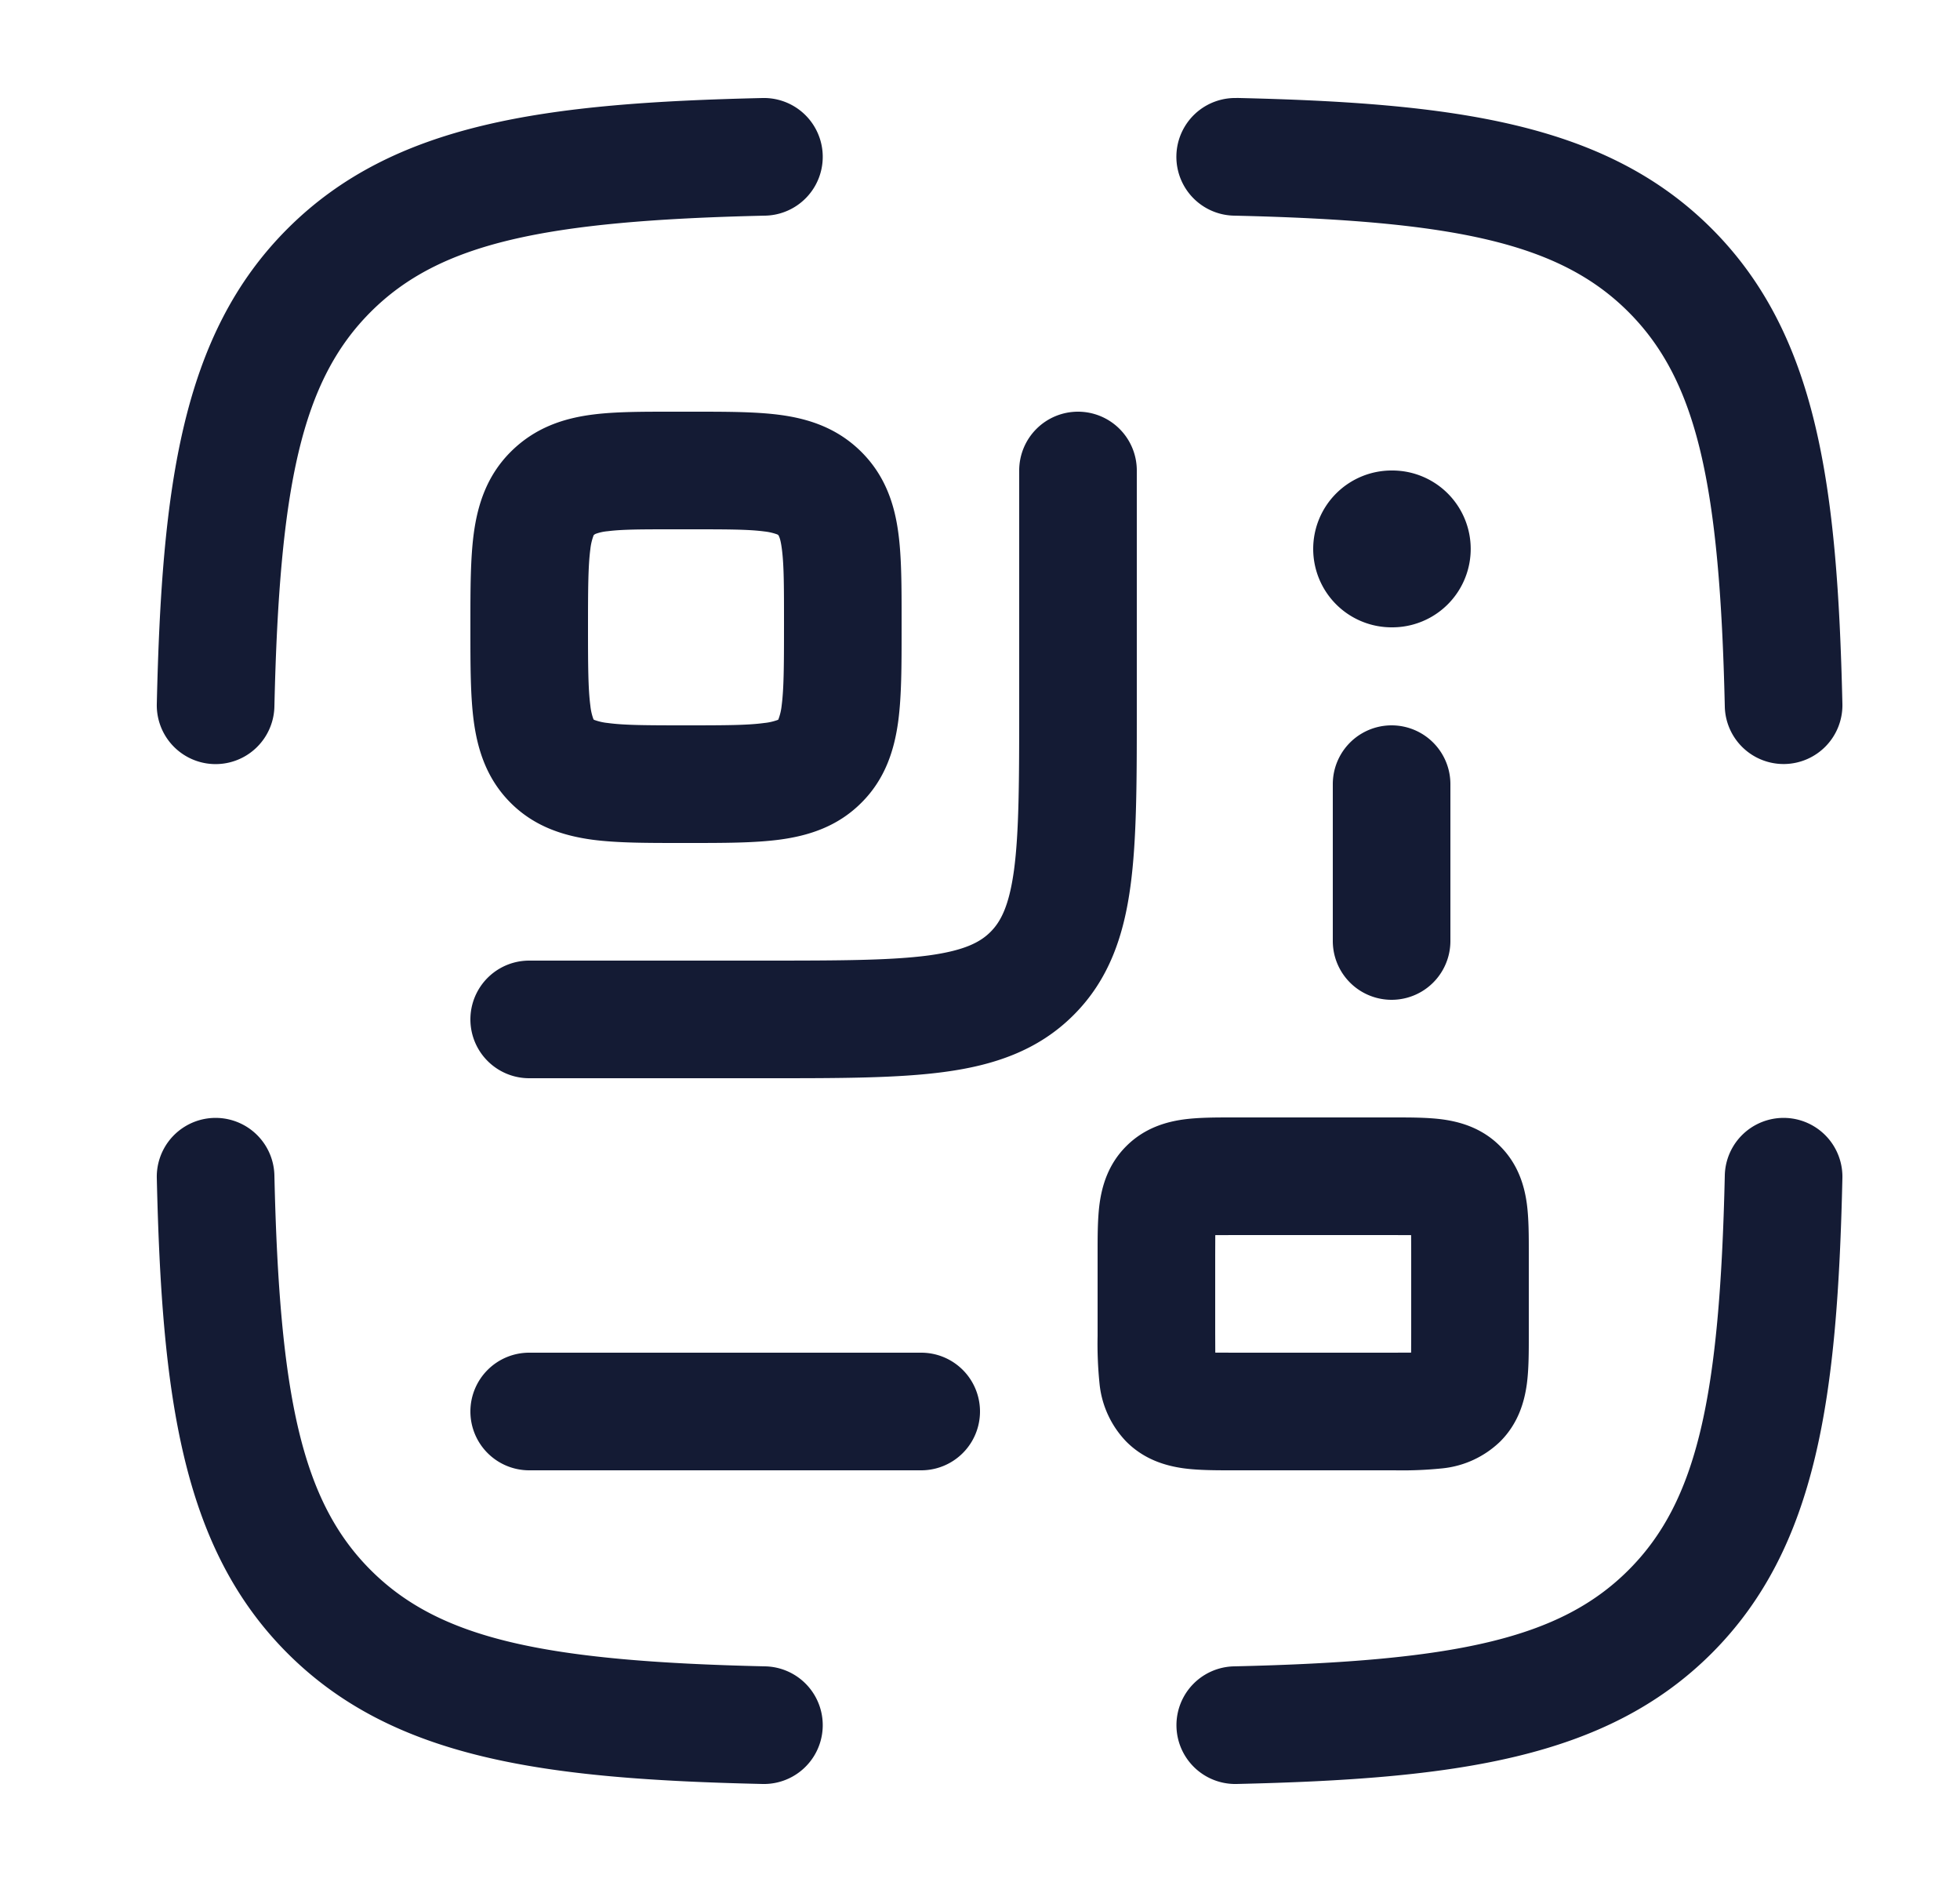 <svg xmlns="http://www.w3.org/2000/svg" width="25" height="24" fill="none"><path fill="#141B34" fill-rule="evenodd" d="M9.761 2.75a.75.75 0 0 0-.034-1.5c-2.77.064-4.706.313-6.06 1.667S2.064 6.207 2 8.977a.75.75 0 1 0 1.5.034c.064-2.824.35-4.155 1.228-5.033S6.937 2.814 9.76 2.75m6.012-1.5a.75.75 0 0 0-.034 1.5c2.824.064 4.155.35 5.033 1.228S21.936 6.187 22 9.01a.75.75 0 1 0 1.5-.034c-.064-2.77-.313-4.706-1.667-6.06s-3.29-1.603-6.06-1.667M23.5 15.023a.75.75 0 1 0-1.5-.034c-.064 2.824-.35 4.155-1.228 5.033s-2.209 1.164-5.033 1.228a.75.75 0 0 0 .034 1.5c2.77-.064 4.706-.313 6.06-1.667s1.604-3.29 1.667-6.06m-20-.034a.75.75 0 0 0-1.5.034c.064 2.77.313 4.706 1.667 6.06s3.29 1.604 6.06 1.667a.75.75 0 1 0 .034-1.5c-2.824-.064-4.155-.35-5.033-1.228S3.564 17.813 3.5 14.99M13.75 5.25a.75.75 0 0 1 .75.75v3.052c0 .898 0 1.648-.08 2.242-.084.628-.27 1.195-.726 1.65-.455.456-1.022.642-1.65.726-.594.08-1.344.08-2.242.08H6.75a.75.75 0 0 1 0-1.5h3c.964 0 1.612-.002 2.095-.066.461-.063.659-.17.789-.3s.237-.328.3-.79C12.998 10.613 13 9.965 13 9V6a.75.75 0 0 1 .75-.75m3 1.75a1 1 0 0 1 1-1h.009a1 1 0 1 1 0 2h-.009a1 1 0 0 1-1-1m1.75 3a.75.75 0 0 0-1.5 0v2a.75.75 0 0 0 1.5 0zm-2.784 4.25h2.069c.205 0 .426 0 .614.025.219.03.5.105.735.341.236.236.311.516.341.735.025.188.025.41.025.615v1.069c0 .205 0 .426-.025.614-.03.219-.105.5-.341.735a1.24 1.24 0 0 1-.735.341 5 5 0 0 1-.614.025h-2.069c-.205 0-.427 0-.615-.025-.219-.03-.5-.105-.735-.341a1.24 1.24 0 0 1-.341-.735 5 5 0 0 1-.025-.614v-1.069c0-.205 0-.427.025-.615.03-.219.105-.5.341-.735.236-.236.516-.311.735-.341.188-.025.41-.025.615-.025m-.215 1.501L15.5 16v1l.001.249.249.001h2l.249-.001L18 17v-1l-.001-.249-.249-.001h-2zM6 18a.75.75 0 0 1 .75-.75h5a.75.75 0 0 1 0 1.5h-5A.75.75 0 0 1 6 18M8.75 5.25h-.159c-.38 0-.735-.001-1.025.036-.366.046-.738.162-1.053.477-.31.31-.422.685-.47 1.04C6 7.126 6 7.522 6 7.954v.091c0 .433 0 .83.043 1.153.048.355.16.73.47 1.04.309.309.684.421 1.04.47.323.043.72.042 1.152.042h.09c.433 0 .83 0 1.152-.043.356-.048.731-.16 1.04-.47.31-.308.422-.684.47-1.04.043-.322.043-.719.043-1.152v-.151c0-.405 0-.779-.04-1.084-.046-.36-.16-.735-.473-1.047s-.686-.426-1.046-.473c-.306-.04-.68-.04-1.084-.04zM7.573 6.824a.1.1 0 0 1 .024-.016.6.6 0 0 1 .157-.034c.188-.024.436-.024.849-.024h.188c.473 0 .751 0 .956.027a.7.7 0 0 1 .161.036c.014.005.016.008.018.01l.001.001c.003.002.005.005.01.018.01.02.024.067.036.162.027.204.027.483.027.955V8c0 .493-.002.787-.03.998a.7.7 0 0 1-.042.177l-.001.002-.003.002-.01.004a.7.7 0 0 1-.167.037c-.21.029-.504.03-.997.03s-.787-.001-.997-.03a.7.7 0 0 1-.177-.041l-.003-.002-.001-.002-.005-.01a.7.7 0 0 1-.037-.167C7.502 8.787 7.5 8.493 7.5 8c0-.492.002-.786.03-.997a.7.7 0 0 1 .042-.177z" clip-rule="evenodd"/></svg>